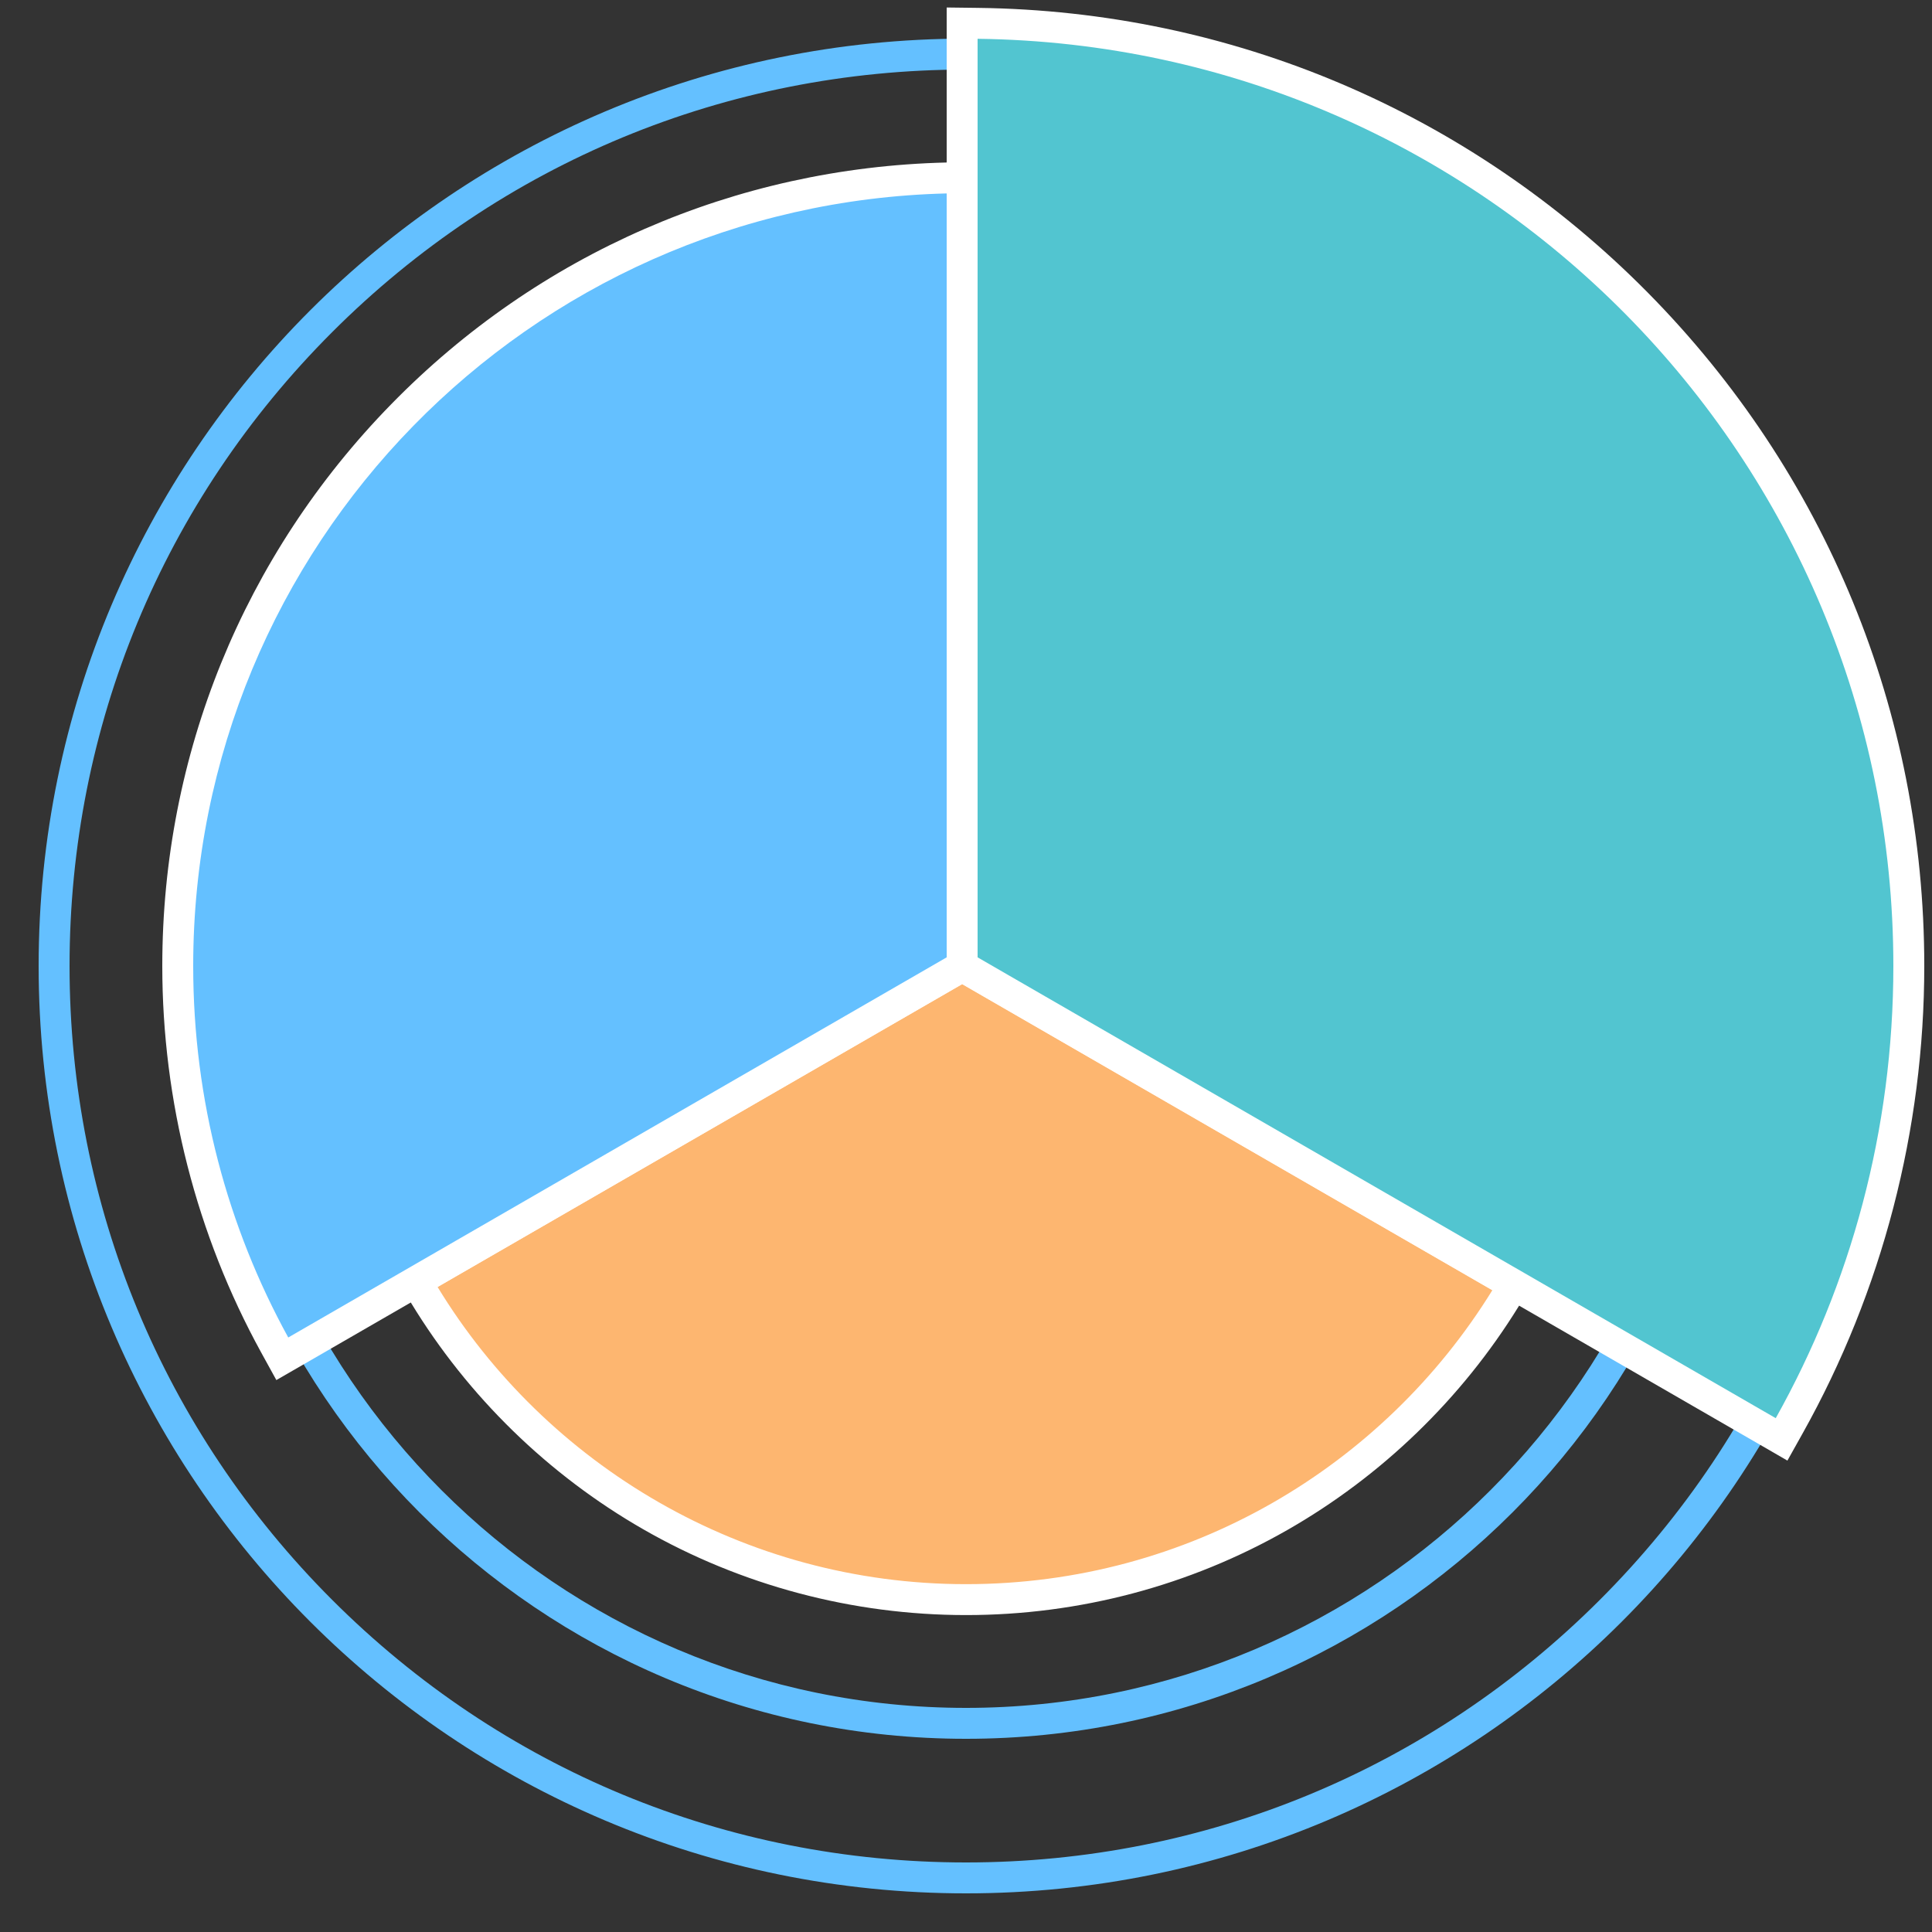<svg viewBox="0 0 250 250" xmlns="http://www.w3.org/2000/svg"><rect x="0" y="0" width="250" height="250" fill="#333333" stroke="none"/><path d="m125 9c30.98 0 60.11 12.07 82.02 33.98s33.98 51.04 33.98 82.02-12.07 60.11-33.98 82.02-51.04 33.98-82.02 33.98-60.11-12.07-82.02-33.98-33.98-51.04-33.98-82.02 12.07-60.11 33.98-82.02 51.04-33.98 82.02-33.98m0-4c-66.27 0-120 53.73-120 120s53.73 120 120 120 120-53.73 120-120-53.73-120-120-120z" fill="#64c0ff"/><path d="m125 29c52.93 0 96 43.07 96 96s-43.07 96-96 96-96-43.07-96-96 43.07-96 96-96m0-4c-55.23 0-100 44.77-100 100s44.77 100 100 100 100-44.77 100-100-44.77-100-100-100z" fill="#64c0ff"/><path d="m125 207c-28.86 0-55.06-14.74-70.09-39.42l-1.06-1.75 70.66-40.79 71.4 41.22-1.08 1.75c-15.07 24.41-41.17 38.99-69.82 38.99z" fill="#fdb670"/><path d="m124.5 127.34 68.61 39.61c-14.09 22.82-39.32 38.04-68.11 38.04s-54.35-15.4-68.38-38.46zm0-4.62-2 1.15-67.88 39.19-3.55 2.05 2.13 3.5c7.36 12.1 17.74 22.22 30.02 29.27 12.66 7.27 27.11 11.11 41.78 11.11s28.95-3.8 41.55-10.99c12.21-6.97 22.57-16.98 29.96-28.95l2.16-3.51-3.57-2.06-68.61-39.61-2-1.15z" fill="#fff"/><path d="m35.54 174.04c-8.21-14.94-12.54-31.9-12.54-49.04 0-26.8 10.31-52.12 29.04-71.28 18.7-19.13 43.7-30.03 70.41-30.69l2.05-.05v102.05l-87.97 50.79-.98-1.79z" fill="#64c0ff"/><path d="m122.5 25.03v98.85l-85.2 49.19c-7.84-14.27-12.3-30.65-12.3-48.07 0-54.39 43.43-98.64 97.5-99.97m4-4.1-4.1.1c-27.23.67-52.73 11.78-71.79 31.29-19.1 19.54-29.61 45.35-29.61 72.68 0 17.48 4.42 34.76 12.79 50l1.97 3.58 3.54-2.04 85.2-49.19 2-1.15z" fill="#fff"/><path d="m124.5 125.03v-122.04l2.02.02c32.27.4 62.54 13.26 85.24 36.22 22.72 22.98 35.23 53.44 35.23 85.76 0 20.83-5.35 41.4-15.47 59.49l-.99 1.77-106.04-61.22z" fill="#52c5d0"/><path d="m126.5 5.02c65.58.8 118.5 54.21 118.5 119.98 0 21.25-5.53 41.2-15.22 58.51l-103.28-59.63zm-4-4.05v125.22l2 1.15 103.28 59.63 3.51 2.03 1.98-3.54c10.29-18.38 15.73-39.29 15.73-60.46 0-32.85-12.72-63.81-35.81-87.17-23.08-23.33-53.84-36.41-86.64-36.81z" fill="#fff"/></svg>